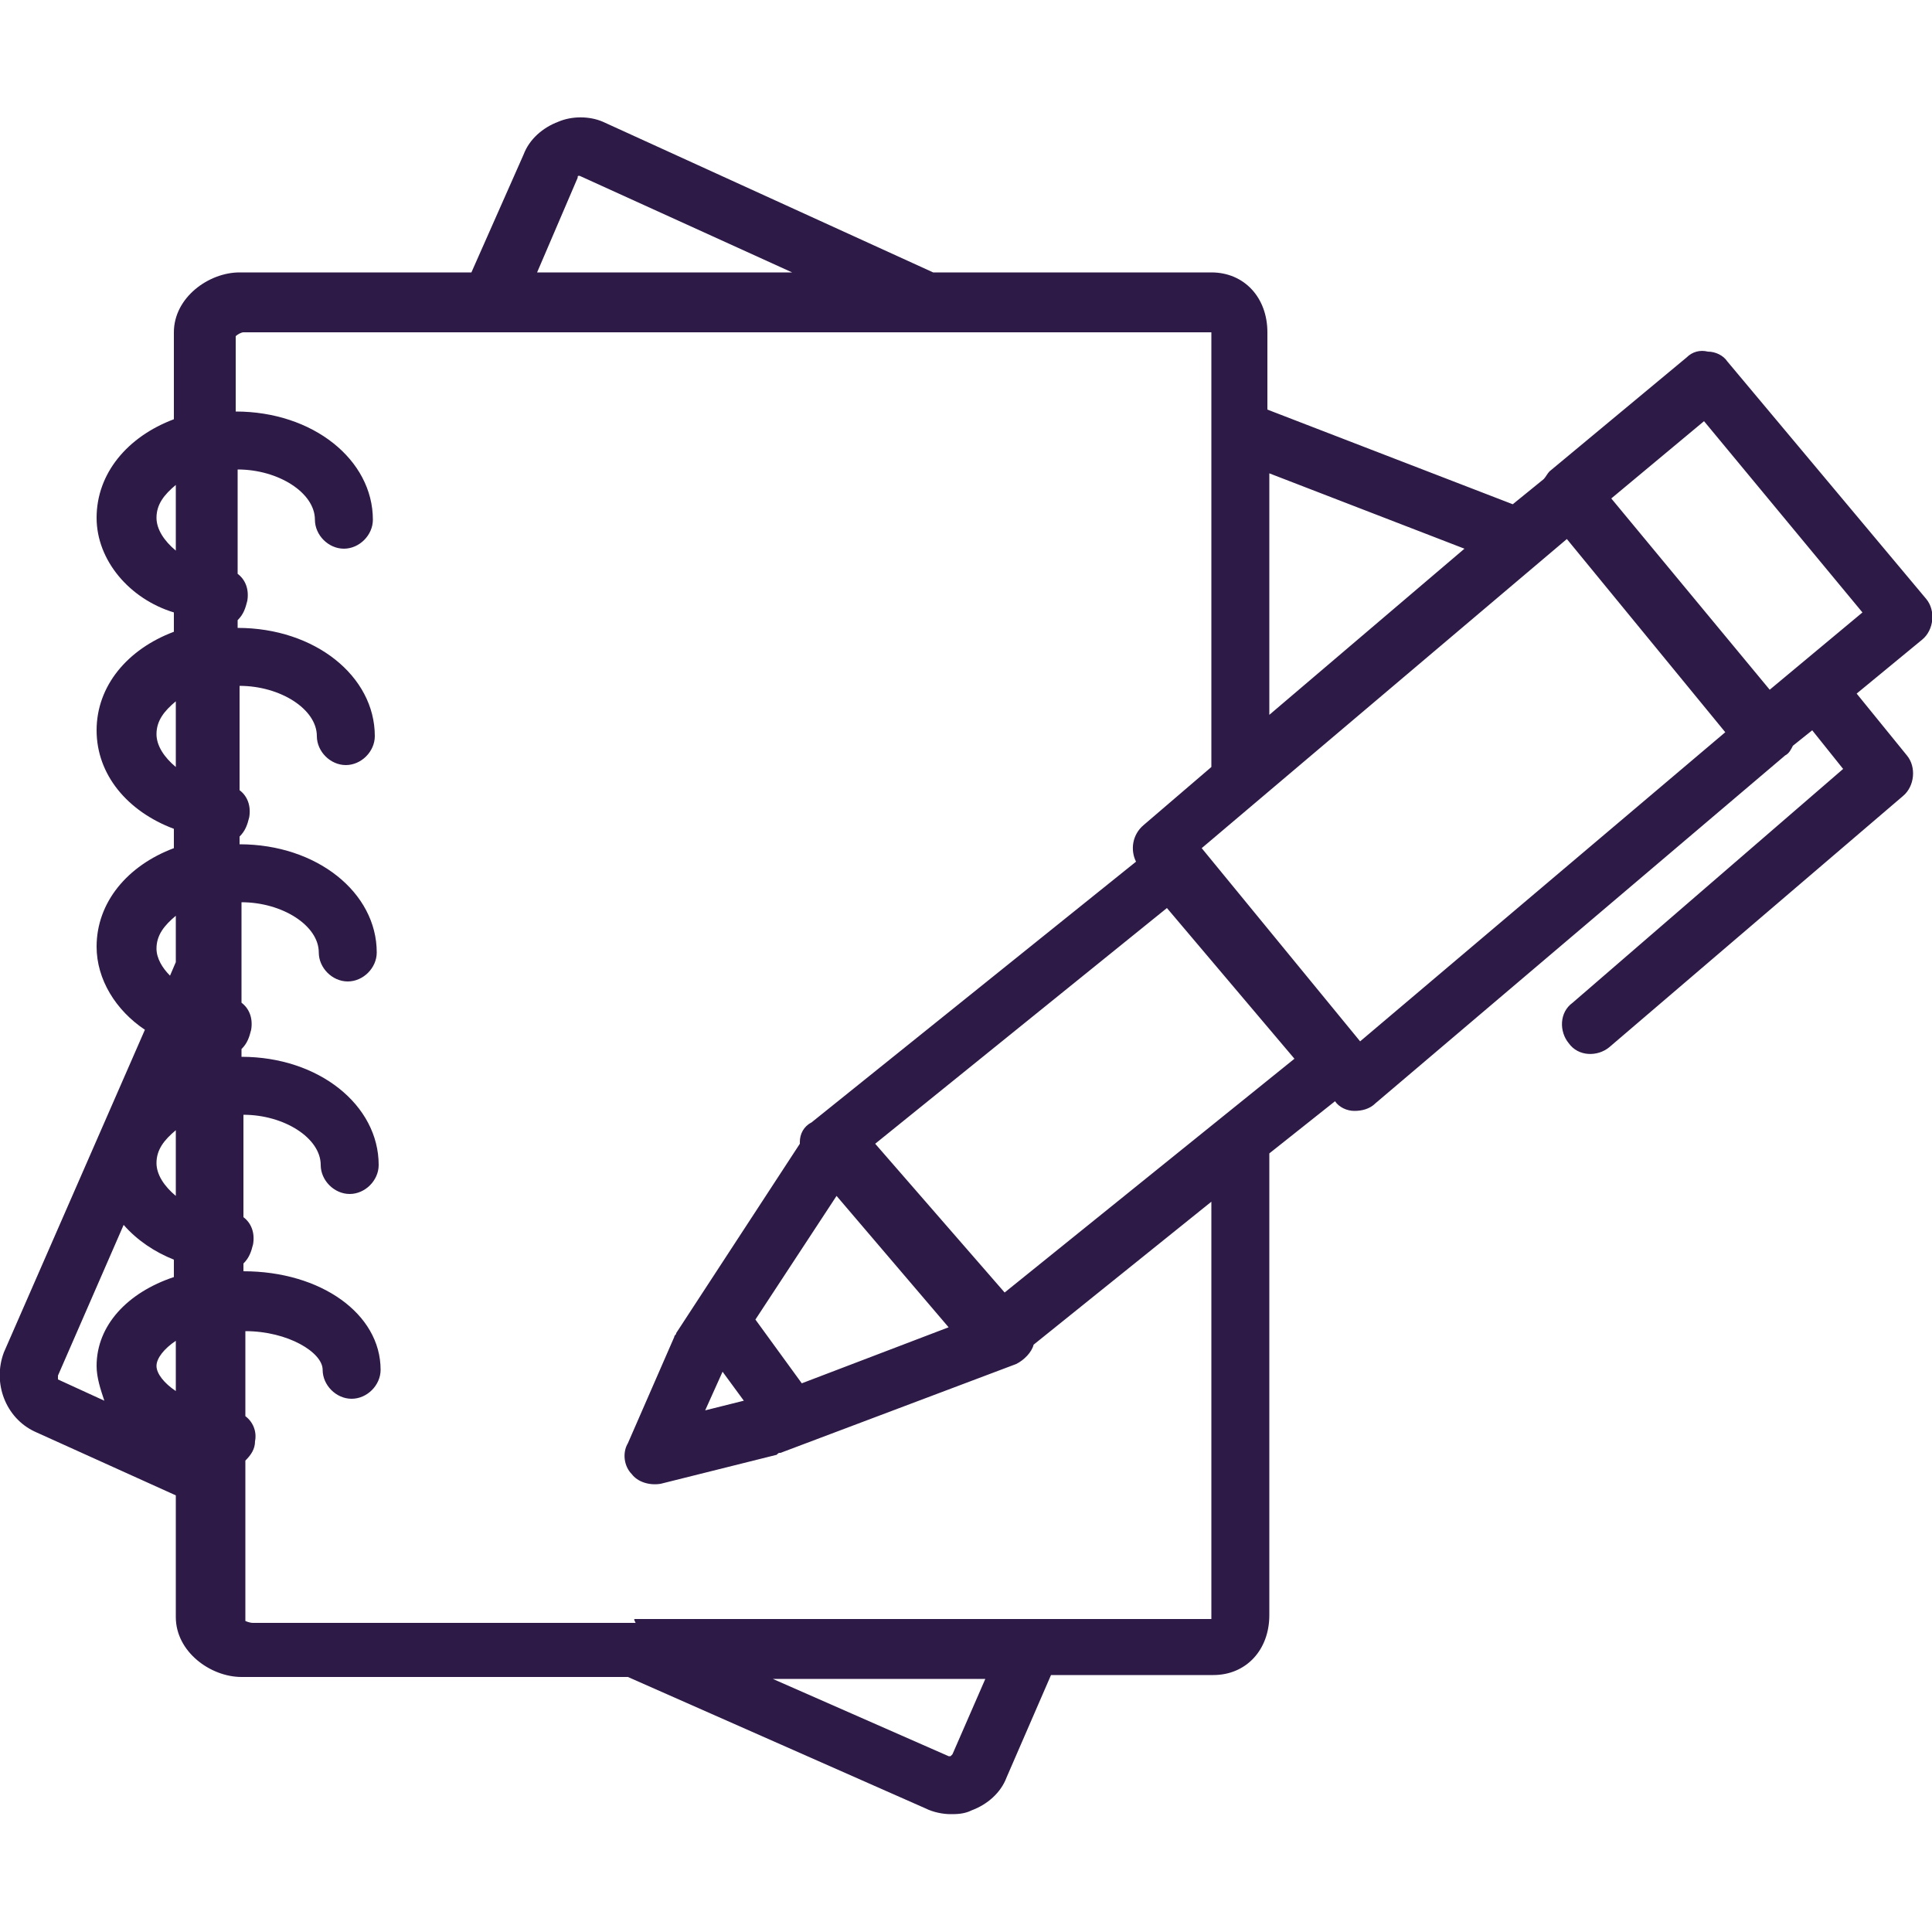 <?xml version="1.0" encoding="utf-8"?>
<!-- Generator: Adobe Illustrator 23.0.2, SVG Export Plug-In . SVG Version: 6.00 Build 0)  -->
<svg version="1.1" id="Layer_1" xmlns="http://www.w3.org/2000/svg" xmlns:xlink="http://www.w3.org/1999/xlink" x="0px" y="0px"
	 viewBox="0 0 100 100" style="enable-background:new 0 0 100 100;" xml:space="preserve">
<style type="text/css">
	.st0{fill:#2E1A47;}
</style>
<path class="st0" d="M49.2,93.9c-0.4,0-0.9-0.1-1.3-0.3l-15.4-6.8h-20c-1.6,0-3.4-1.3-3.4-3.1v-6.3l-7.3-3.3
	c-1.5-0.7-2.2-2.5-1.6-4.1l7.3-16.7C6,52.3,5,50.7,5,49c0-2.3,1.6-4.2,4-5.1v-1c-2.4-0.9-4-2.8-4-5.1c0-2.3,1.6-4.2,4-5.1v-1
	C6.7,31,5,29,5,26.8c0-2.3,1.6-4.2,4-5.1v-4.5c0-1.8,1.8-3.1,3.4-3.1h12L27.1,8c0.3-0.8,1-1.4,1.8-1.7C29.6,6,30.5,6,31.2,6.3
	l17.1,7.8h14.4c1.7,0,2.9,1.3,2.9,3.1v4c0,0,0,0,0,0l12.7,4.9l1.6-1.3c0.1-0.1,0.2-0.3,0.3-0.4l7.1-5.9c0.3-0.3,0.7-0.4,1.1-0.3
	c0.4,0,0.8,0.2,1,0.5L99.7,31c0.5,0.6,0.4,1.6-0.2,2.1l-3.4,2.8l2.6,3.2c0.5,0.6,0.4,1.6-0.2,2.1l-15.2,13c-0.6,0.5-1.6,0.5-2.1-0.2
	c-0.5-0.6-0.5-1.6,0.2-2.1l14-12.1l-1.6-2l-1,0.8c-0.1,0.2-0.2,0.4-0.4,0.5l-21.2,18c-0.3,0.3-0.7,0.4-1.1,0.4c-0.4,0-0.8-0.2-1-0.5
	l-3.4,2.7v23.9c0,1.8-1.2,3.1-2.9,3.1h-8.4L52.1,92c-0.3,0.8-1,1.4-1.8,1.7C49.9,93.9,49.5,93.9,49.2,93.9z M40,86.9l9.1,4
	c0,0,0.1,0,0.1,0c0,0,0.1-0.1,0.1-0.1l1.7-3.9H40z M32.9,83.8h29.8c0,0,0-0.1,0-0.1V62.2l-9.2,7.4c-0.1,0.4-0.5,0.8-0.9,1l-12.2,4.6
	c-0.1,0-0.1,0-0.2,0.1l-6,1.5c-0.6,0.1-1.2-0.1-1.5-0.5c-0.4-0.4-0.5-1.1-0.2-1.6l2.4-5.5c0-0.1,0.1-0.1,0.1-0.2l6.4-9.8
	c0,0,0-0.1,0-0.1c0-0.4,0.2-0.8,0.6-1l16.8-13.5c-0.3-0.6-0.2-1.4,0.4-1.9l3.5-3V17.3c0,0,0-0.1,0-0.1l-50.1,0
	c-0.1,0-0.3,0.1-0.4,0.2v3.9c4,0,7.1,2.5,7.1,5.6c0,0.8-0.7,1.5-1.5,1.5c-0.8,0-1.5-0.7-1.5-1.5c0-1.4-1.9-2.6-4-2.6v5.4
	c0.4,0.3,0.6,0.8,0.5,1.4c-0.1,0.4-0.2,0.7-0.5,1v0.4c4,0,7.1,2.5,7.1,5.6c0,0.8-0.7,1.5-1.5,1.5c-0.8,0-1.5-0.7-1.5-1.5
	c0-1.4-1.9-2.6-4-2.6v5.4c0.4,0.3,0.6,0.8,0.5,1.4c-0.1,0.4-0.2,0.7-0.5,1v0.4c4,0,7.1,2.5,7.1,5.6c0,0.8-0.7,1.5-1.5,1.5
	c-0.8,0-1.5-0.7-1.5-1.5c0-1.4-1.9-2.6-4-2.6V50c0,0,0,0,0,0.1v1.8c0.4,0.3,0.6,0.8,0.5,1.4c-0.1,0.4-0.2,0.7-0.5,1v0.4
	c4,0,7.1,2.5,7.1,5.6c0,0.8-0.7,1.5-1.5,1.5c-0.8,0-1.5-0.7-1.5-1.5c0-1.4-1.9-2.6-4-2.6V63c0.4,0.3,0.6,0.8,0.5,1.4
	c-0.1,0.4-0.2,0.7-0.5,1v0.4c4,0,7.1,2.2,7.1,5.1c0,0.8-0.7,1.5-1.5,1.5c-0.8,0-1.5-0.7-1.5-1.5c0-0.9-1.8-2-4-2v4.4
	c0.4,0.3,0.6,0.8,0.5,1.3c0,0.4-0.2,0.7-0.5,1v8.3c0,0,0.2,0.1,0.4,0.1H32.9C32.8,83.8,32.8,83.8,32.9,83.8z M37.4,71l-0.9,2l2-0.5
	L37.4,71z M6.4,63.4L3,71.2c0,0.1,0,0.2,0,0.2l2.4,1.1C5.2,71.9,5,71.3,5,70.7c0-2.1,1.6-3.8,4-4.6v-0.9C8,64.8,7.1,64.2,6.4,63.4z
	 M9.1,69.4c-0.6,0.4-1,0.9-1,1.3c0,0.4,0.4,0.9,1,1.3V69.4z M39.1,68.3C39.1,68.3,39.1,68.3,39.1,68.3l2.4,3.3l7.6-2.9l-5.8-6.8
	L39.1,68.3z M45.3,59.2l6.7,7.7l15-12.1L60.4,47L45.3,59.2z M9.1,58.5c-0.6,0.5-1,1-1,1.7c0,0.6,0.4,1.2,1,1.7V58.5z M62.2,43.9
	l8.2,10l18.9-16l-8.2-10L62.2,43.9z M9.1,47.4c-0.6,0.5-1,1-1,1.7c0,0.5,0.3,1,0.7,1.4l0.3-0.7V47.4z M9.1,36.3c-0.6,0.5-1,1-1,1.7
	c0,0.6,0.4,1.2,1,1.7V36.3z M65.7,24.5V37l10.1-8.6L65.7,24.5z M83.4,25.8l8.2,9.9l4.8-4l-8.2-9.9L83.4,25.8z M9.1,25.1
	c-0.6,0.5-1,1-1,1.7c0,0.6,0.4,1.2,1,1.7V25.1z M27.8,14.1H41l-11-5c-0.1,0-0.1,0-0.1,0.1L27.8,14.1z"/>
</svg>
